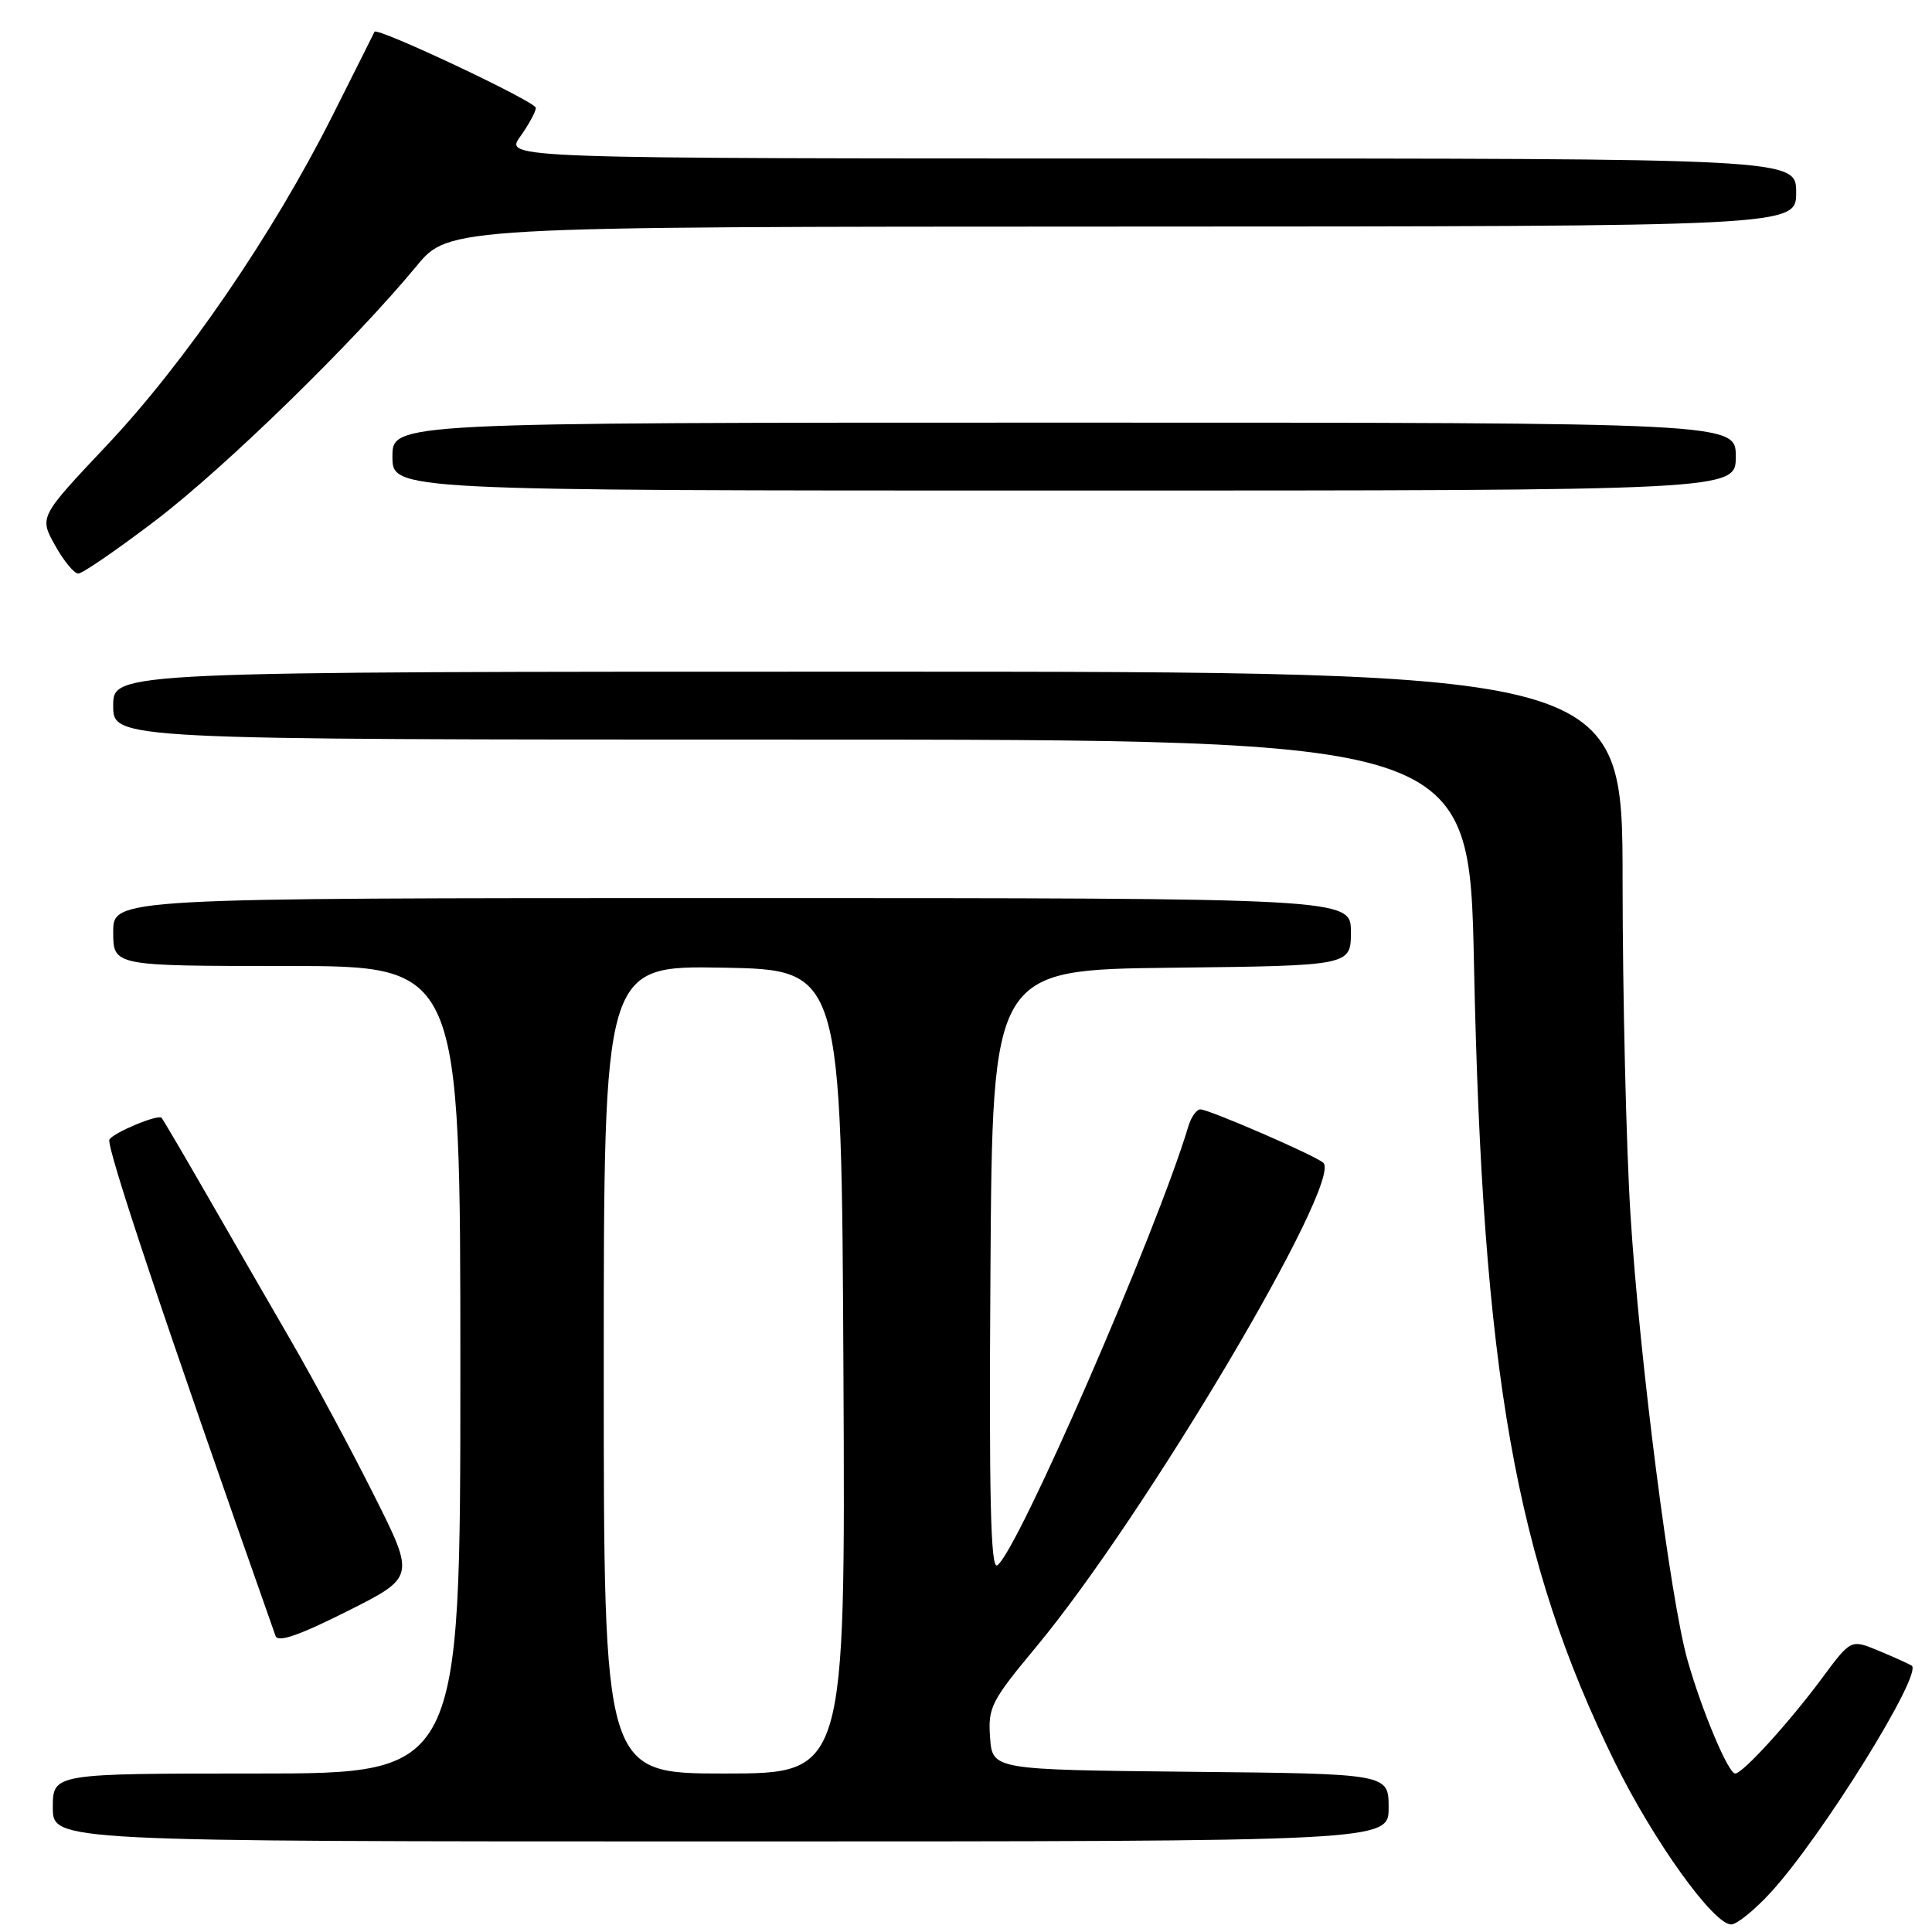 <?xml version="1.0" encoding="UTF-8" standalone="no"?>
<!DOCTYPE svg PUBLIC "-//W3C//DTD SVG 1.1//EN" "http://www.w3.org/Graphics/SVG/1.1/DTD/svg11.dtd" >
<svg xmlns="http://www.w3.org/2000/svg" xmlns:xlink="http://www.w3.org/1999/xlink" version="1.1" viewBox="0 0 256 256">
 <g >
 <path fill="currentColor"
d=" M 234.64 250.75 C 241.42 243.36 254.89 221.66 253.30 220.70 C 252.86 220.43 250.87 219.54 248.88 218.71 C 245.25 217.21 245.25 217.21 241.44 222.35 C 237.10 228.21 230.92 235.00 229.92 235.00 C 229.01 235.00 225.53 226.74 223.61 220.00 C 221.34 212.03 217.25 180.14 216.05 161.00 C 215.48 151.93 215.01 132.01 215.00 116.75 C 215.00 89.00 215.00 89.00 115.00 89.00 C 15.00 89.00 15.00 89.00 15.00 93.50 C 15.00 98.00 15.00 98.00 104.85 98.00 C 194.69 98.00 194.69 98.00 195.31 127.75 C 196.43 181.90 200.81 206.72 213.97 233.50 C 219.08 243.90 227.04 255.00 229.39 255.00 C 230.13 255.00 232.50 253.09 234.64 250.75 Z  M 184.00 239.52 C 184.00 235.03 184.00 235.03 157.75 234.77 C 131.50 234.50 131.50 234.50 131.19 230.22 C 130.90 226.24 131.34 225.39 137.30 218.22 C 151.70 200.91 178.08 156.40 175.33 154.06 C 174.17 153.06 160.19 147.00 159.06 147.00 C 158.55 147.00 157.83 148.01 157.46 149.25 C 153.29 163.18 134.73 205.82 132.13 207.42 C 131.26 207.95 131.04 198.21 131.24 168.32 C 131.50 128.50 131.50 128.50 155.25 128.23 C 179.00 127.96 179.00 127.96 179.00 123.48 C 179.00 119.00 179.00 119.00 97.00 119.00 C 15.00 119.00 15.00 119.00 15.00 123.50 C 15.00 128.00 15.00 128.00 38.00 128.00 C 61.00 128.00 61.00 128.00 61.00 181.50 C 61.00 235.00 61.00 235.00 34.00 235.00 C 7.00 235.00 7.00 235.00 7.00 239.50 C 7.00 244.00 7.00 244.00 95.50 244.00 C 184.00 244.00 184.00 244.00 184.00 239.52 Z  M 49.57 198.15 C 46.59 192.19 41.63 182.97 38.56 177.66 C 35.49 172.36 30.45 163.62 27.37 158.26 C 24.28 152.89 21.60 148.33 21.41 148.12 C 20.95 147.61 15.09 150.05 14.50 150.99 C 14.01 151.79 21.71 174.83 36.51 216.77 C 36.82 217.67 39.62 216.71 45.98 213.51 C 55.01 208.98 55.01 208.98 49.57 198.15 Z  M 20.63 68.95 C 29.81 61.96 46.89 45.31 55.18 35.27 C 59.50 30.04 59.50 30.04 148.75 30.02 C 238.00 30.00 238.00 30.00 238.00 25.50 C 238.00 21.00 238.00 21.00 152.43 21.00 C 66.86 21.00 66.86 21.00 68.93 18.10 C 70.07 16.50 71.00 14.79 71.00 14.29 C 71.00 13.47 49.91 3.53 49.62 4.21 C 49.56 4.37 47.02 9.42 44.00 15.43 C 36.13 31.06 24.53 48.01 14.16 59.00 C 5.20 68.50 5.20 68.50 7.29 72.25 C 8.43 74.31 9.82 76.00 10.37 76.00 C 10.92 76.00 15.54 72.83 20.63 68.95 Z  M 230.00 60.50 C 230.00 56.00 230.00 56.00 141.00 56.00 C 52.00 56.00 52.00 56.00 52.00 60.50 C 52.00 65.00 52.00 65.00 141.00 65.00 C 230.00 65.00 230.00 65.00 230.00 60.50 Z  M 80.00 181.47 C 80.00 127.95 80.00 127.95 95.75 128.22 C 111.50 128.50 111.50 128.50 111.76 181.75 C 112.02 235.00 112.02 235.00 96.01 235.00 C 80.00 235.00 80.00 235.00 80.00 181.47 Z "/>
</g>
</svg>
